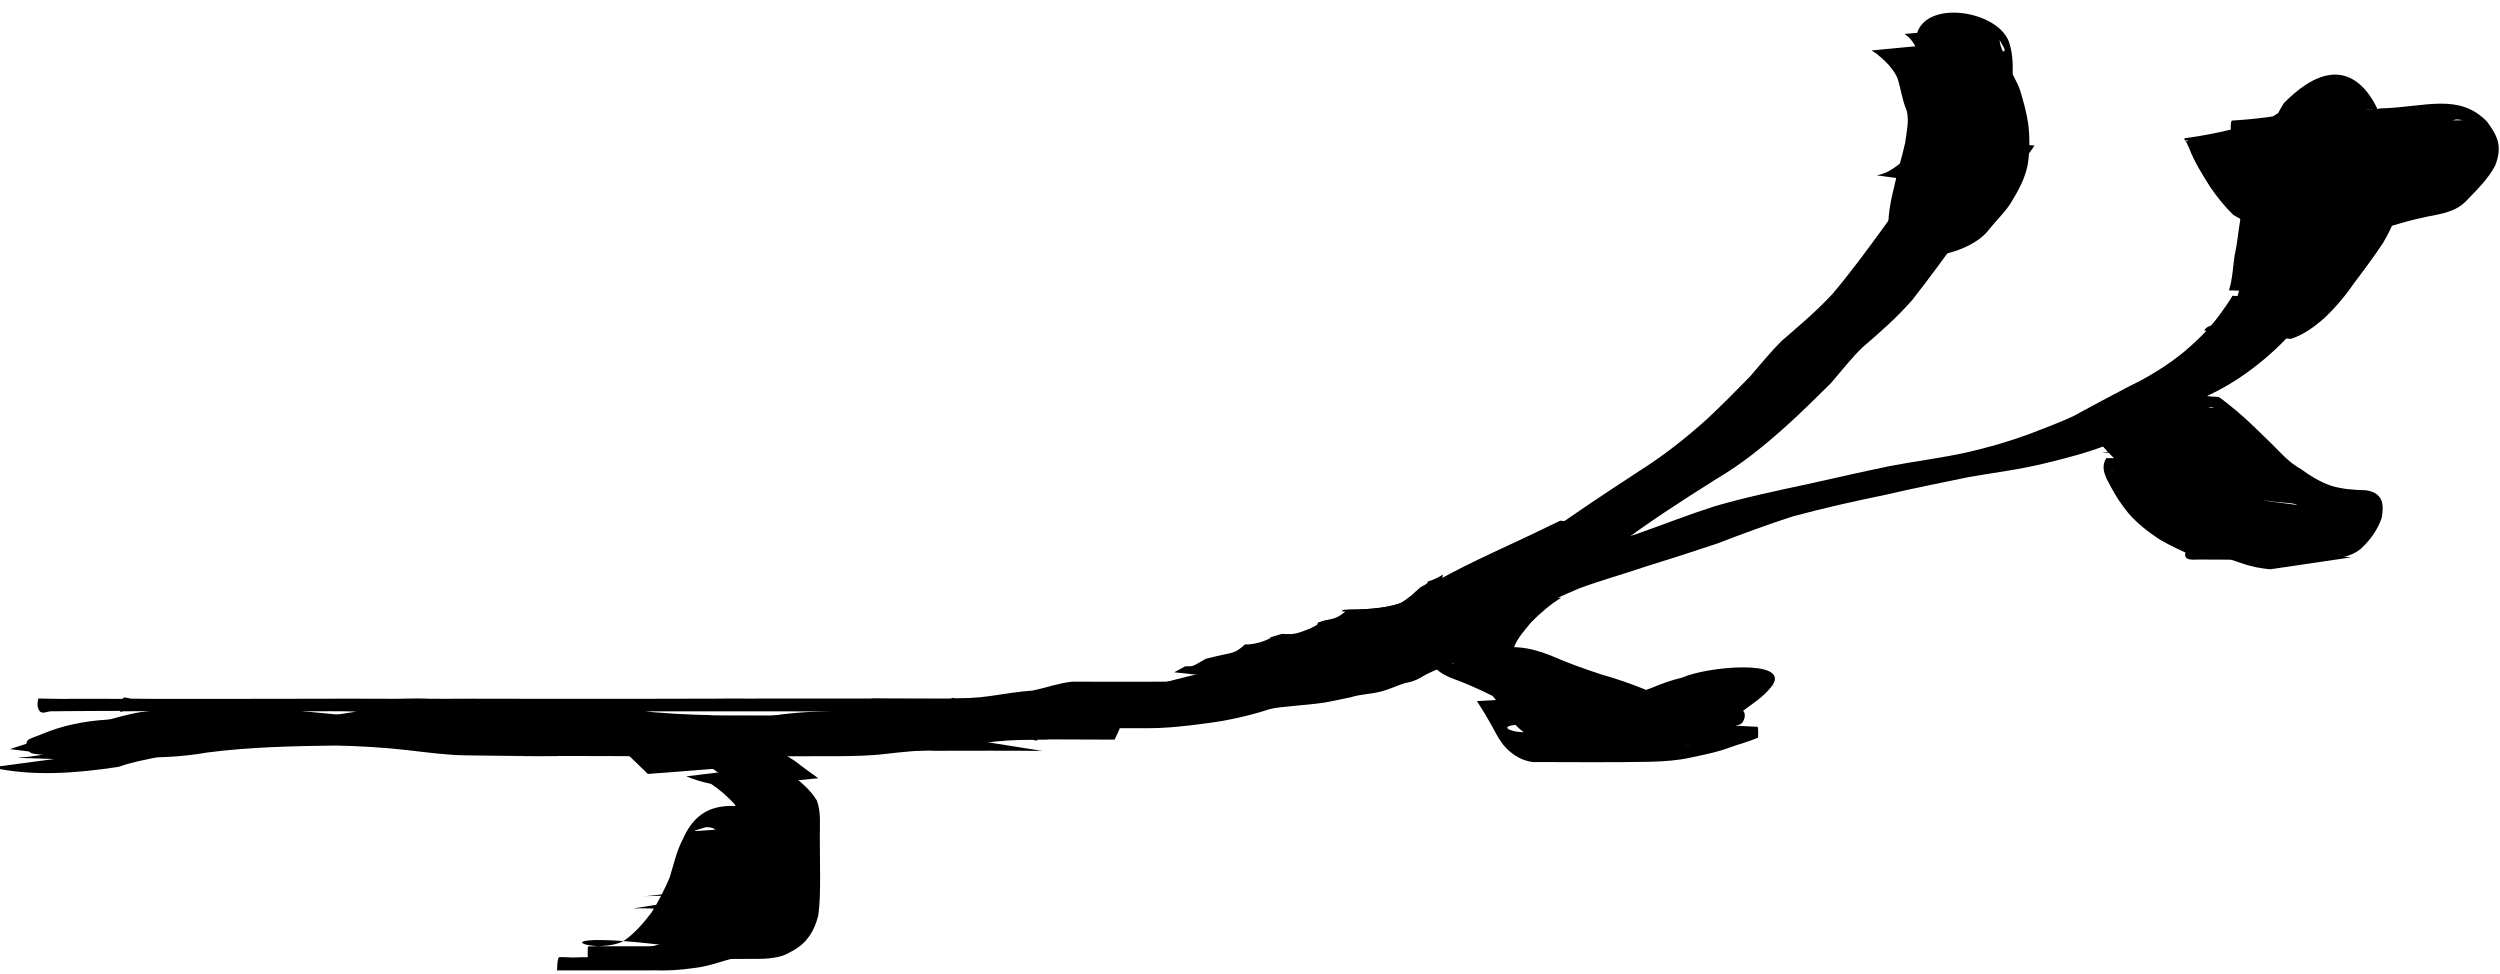 <?xml version="1.0" encoding="UTF-8"?>
<!-- Created with Inkscape (http://www.inkscape.org/) -->
<svg width="190mm" height="74mm" version="1.1" viewBox="0 0 190 74" xmlns="http://www.w3.org/2000/svg" xmlns:cc="http://creativecommons.org/ns#" xmlns:dc="http://purl.org/dc/elements/1.1/" xmlns:rdf="http://www.w3.org/1999/02/22-rdf-syntax-ns#">
 <g transform="translate(0,-223)" stroke-width=".265">
  <path d="m148.35 233.69c-0.55 0.809-1.141 1.58-1.794 2.311-1.215 1.378-2.374 2.807-3.428 4.313-1.254 1.719-2.511 3.441-3.892 5.061-1.19 1.279-2.511 2.392-3.83 3.533-0.866 0.861-1.626 1.807-2.424 2.729-1.063 1.08-2.123 2.164-3.233 3.196-1.618 1.462-3.333 2.808-5.179 3.973-2.604 1.706-5.204 3.416-7.722 5.248-2.127 1.553-4.267 3.117-6.575 4.393-1.657 0.819-3.348 1.561-5.036 2.314-1.023 0.454-2.049 0.901-3.062 1.375-1.026 0.519-2.061 1.031-3.162 1.371-1.384 0.367-2.79 0.633-4.197 0.9-0.975 0.229-1.958 0.424-2.897 0.785-0.846 0.29-1.66 0.678-2.561 0.773-0.861 0.184-1.733 0.288-2.594 0.471-0.934 0.221-1.876 0.391-2.832 0.487-0.9 0.041-1.803 0.025-2.7 0.12-0.857 0.097-1.7 0.286-2.56 0.349-0.865 0.046-1.73 0.126-2.567 0.363-0.907 0.246-1.826 0.463-2.772 0.479-1.274 0.029-2.551 0.072-3.817 0.233-1.293 0.185-2.576 0.441-3.882 0.528-1.573 0.141-3.151 0.087-4.729 0.099-2.504 2e-3 -10.45 2.7e-4 0.323-5.3e-4 -1.745 5.3e-4 -3.489 5e-3 -5.234-0.021-1.789-0.034-3.579-0.09-5.361-0.266-1.489-0.149-2.977-0.216-4.472-0.29-0.684-0.058-1.397-0.197-2.082-0.211-2.561-0.052-5.123-0.078-7.684-0.071-1.407-7e-3 -2.814-0.019-4.217-0.115-1.623-0.13-3.218-0.404-4.828-0.63-1.535-0.186-3.072-0.301-4.609-0.47-0.78-0.094-1.553-0.086-2.338-0.086-2.222-1e-3 -4.444-1e-3 -6.666-1e-3 -0.164 0-0.329 1e-3 -0.493 2e-3 -0.993 0.02-1.988 0.068-2.965 0.259-1.589 0.327-3.117 0.857-4.674 1.304-1.619 0.471-3.253 0.887-4.849 1.433v5.3e-4l6.253 0.785c1.492-0.617 3.076-0.966 4.616-1.443 1.583-0.472 3.147-0.967 4.783-1.22 0.221-0.031 0.443-0.052 0.666-0.071 1.408 0.137 2.82 0.234 4.226 0.394 1.611 0.195 3.204 0.487 4.819 0.649 1.674 0.15 3.356 0.158 5.035 0.17 2.903 8e-3 5.806 5e-3 8.709 3e-3 -0.692 0.011-0.971 0.012-1.883 0.029-0.226 4e-3 0.45 0.04 0.675 0.061 2.741 0.266-1.42-0.128 1.411 0.138 1.504 0.133 3.013 0.152 4.518 0.282 1.788 0.178 3.583 0.259 5.378 0.306 1.741 0.034 3.482 0.036 5.222 0.037 3.909 6e-3 7.818-7e-3 11.727-6e-3 1.615 0.026 3.219 0.033 4.825-0.146 1.316-0.088 2.597-0.387 3.905-0.544 1.275-0.126 2.558-0.147 3.838-0.158 0.974-0.079 1.889-0.392 2.83-0.62 0.839-0.184 1.7-0.211 2.555-0.229 0.842-0.209 1.7-0.322 2.564-0.383 0.893-0.07 1.791 0.016 2.676-0.133 0.974-0.091 1.905-0.353 2.857-0.556 0.883-0.077 1.732-0.29 2.6-0.456 0.902-0.126 1.686-0.602 2.566-0.832 0.915-0.366 1.893-0.536 2.853-0.748 1.393-0.252 2.787-0.529 4.143-0.94 1.127-0.393 2.171-0.969 3.249-1.47 1.011-0.446 2.017-0.899 3.021-1.363 1.631-0.764 3.265-1.514 4.853-2.365 2.261-1.353 4.383-2.931 6.501-4.496 2.471-1.88 5.081-3.559 7.706-5.212 1.943-1.136 3.676-2.558 5.344-4.056 1.148-1.041 2.253-2.128 3.352-3.22 0.795-0.916 1.53-1.88 2.404-2.724 1.348-1.153 2.581-2.24 3.76-3.574 1.319-1.677 2.575-3.406 3.831-5.13 1.072-1.502 2.282-2.895 3.543-4.239 0.698-0.761 1.375-1.529 1.937-2.397z"/>
  <path d="m169.67 245.48c-0.306 0.514-0.652 1-1.007 1.482-0.744 1.018-1.642 1.898-2.6 2.715-1.307 1.08-2.739 1.959-4.268 2.695-1.432 0.741-2.846 1.51-4.264 2.276-1.133 0.52-2.303 0.947-3.464 1.398-1.512 0.544-3.059 0.988-4.626 1.344-1.928 0.425-3.888 0.658-5.825 1.033-2.076 0.428-4.142 0.9-6.211 1.363-2.391 0.51-4.787 1.014-7.135 1.703-1.961 0.629-3.873 1.382-5.814 2.068-1.817 0.587-3.631 1.186-5.454 1.756-1.678 0.543-3.389 0.994-5.019 1.674-1.311 0.575-2.603 1.189-3.864 1.864l6.297 0.7c1.099-0.806 2.41-1.313 3.657-1.855 1.633-0.605 3.314-1.06 4.961-1.626 1.823-0.563 3.639-1.149 5.449-1.754 1.909-0.733 3.82-1.441 5.767-2.07 2.337-0.628 4.7-1.163 7.071-1.647 2.099-0.498 4.217-0.9 6.326-1.348 1.942-0.334 3.897-0.575 5.812-1.05 1.603-0.388 3.21-0.805 4.747-1.408 1.181-0.428 2.342-0.888 3.465-1.453 1.367-0.822 2.776-1.565 4.188-2.305 1.58-0.737 2.998-1.701 4.324-2.822 1.003-0.858 1.941-1.78 2.695-2.866 0.416-0.475 0.765-0.994 1.036-1.562z"/>
  <path d="m118.58 262.57c-0.385 0.185-0.77 0.371-1.155 0.556-2.697 1.321-5.469 2.486-8.096 3.949-1.296 0.757-2.542 1.591-3.827 2.367-0.796 0.54-1.603 1.06-2.46 1.5-0.837 0.415-1.671 0.832-2.535 1.186-0.989 0.503-1.996 0.956-3.058 1.285-1.23 0.542-2.415 1.193-3.701 1.599-1.11 0.391-2.226 0.761-3.354 1.099-1.583 0.466-3.192 0.825-4.835 0.998-1.192 0.126-2.389 0.238-3.587 0.263-0.011 0-0.021-1e-5 -0.032 0-0.322 6e-3 -0.644 8e-3 -0.966 0-0.516-5.3e-4 -1.031 7.9e-4 -1.547-1e-3 -1.07-3e-3 -2.14-2e-3 -3.21 0-3.197 7.9e-4 -6.394-4e-3 -9.591 1e-3 -1.099 7.9e-4 -2.198 1e-3 -3.297 5.3e-4 0.65-8e-4 1.3 7.9e-4 1.95-1e-3 2.169-3e-3 5.56-2e-3 -4.471-1e-3 -0.196 2e-5 0.393 8e-4 0.589 1e-3 0.99 2e-3 0.289 1e-3 1.272 1e-3 -0.548 9e-5 -1.097 3e-3 -1.645 1e-3 -1.242 0-2.484-6e-3 -3.726 1e-3 -3.647 1e-3 -7.293 2e-3 -10.94 5e-3 -1.935 5e-3 -3.87 1e-3 -5.805 4e-3 -0.342 7e-5 -0.684 2.5e-4 -1.026 5.3e-4 -4.515 5e-3 7.512 4e-3 2.605 4e-3 -0.398 0-0.797 8e-4 -1.196 5.3e-4 -0.397 0-0.794-2e-3 -1.191-2e-3 -1.878-5e-3 -3.756-0.012-5.635-0.01-3.951 5e-3 -7.902-0.029-11.854-8e-3 -2.207 0.018-4.413 0.087-6.615 0.255-2.574 0.234-5.162 0.514-7.578 1.499-1.682 0.515-3.405 0.882-5.117 1.285-0.266 0.037-0.532 0.078-0.798 0.111-0.249 0.031-0.999 0.073-0.748 0.08 1.317 0.039 1.854 0.059 2.732 0.087l-4.771 0.636c3.163 0.715 6.473 0.441 9.66-0.041 1.117-0.409 2.301-0.57 3.446-0.861 0.005-1e-3 1.634-0.509 1.669-0.52 2.301-1.029 4.851-1.209 7.331-1.403 1.835-0.122 3.674-0.159 5.513-0.17 0.367 2e-3 0.734 2e-3 1.101 4e-3 1.906 9e-3 3.812 2e-3 5.718-2e-3 4.245-5e-3 8.489 2e-3 12.734 3e-3 1.95 3e-3 3.901 1.3e-4 5.851 4e-3 2.548 3e-3 9.813 5.3e-4 -1.182 5e-3 1.237 6e-3 2.474 7.9e-4 3.711 1e-3 1.412-6e-3 2.824-2e-3 4.236 2e-3 3.213 7e-3 6.425-5.2e-4 9.638-5.2e-4 1.319-2e-3 2.638-1e-3 3.957 0 0.181 5.2e-4 0.363 7.9e-4 0.544 1e-3 -1.069 3e-3 -2.137 2e-3 -3.205 0-2.249-5.3e-4 1.093 2e-5 4.223 5.3e-4 -0.461 2.7e-4 -0.085 8e-4 -0.963-5.3e-4 1.339-5e-3 2.677-5e-3 4.016-2e-3 3.23 9e-3 6.459-2e-3 9.689 2e-3 1.513 0.015 3.027-0.153 4.525-0.356 1.676-0.209 3.329-0.572 4.935-1.097 1.161-0.295 2.274-0.733 3.409-1.109 1.26-0.468 2.414-1.158 3.668-1.642 1.119-0.242 2.103-0.835 3.126-1.317 0.871-0.353 1.76-0.727 2.566-1.213 0.865-0.421 1.608-1.041 2.417-1.552 1.259-0.72 2.401-1.615 3.646-2.357 2.56-1.473 5.268-2.658 7.936-3.915 0.407-0.179 0.814-0.359 1.222-0.538zm-37.605 14.802c0.322 2.6e-4 0.644 1.2e-4 0.966 0 0.762 5.3e-4 -2.024 1.7e-4 -1.03-1e-3 0.021 5.3e-4 0.042 5.3e-4 0.064 1e-3zm-55.819 0.947c0.049 5e-5 0.097 5.3e-4 0.146 5.3e-4 -0.894-5.3e-4 0.561 7.9e-4 -1.204 0-0.352-7e-5 0.705-8e-4 1.058-5.3e-4z"/>
  <path d="m108.37 270.67c-2.484-0.017-4.2 0.302-7.2 0.86-1.962 0.351-3.686 1.347-5.546 1.994-1.288 0.438-2.661 0.299-3.97 0.591-1.598 0.278-3.129 0.792-4.715 1.121-1.441 5.3e-4 -2.882 2e-3 -4.323 2e-3 -1.814 0.292-3.618 0.601-5.452 0.736-1.497 0.082-2.997 0.112-4.496 0.126-0.132-0.013-0.343-0.126-0.364-5e-3 -5.29e-4 3e-3 -5.29e-4 6e-3 -0.001 9e-3 -0.149 1e-3 -0.298 4e-3 -0.448 5e-3 0.239-2.5e-4 0.176 2.7e-4 0.448 0-0.002 0.011-0.002 0.023-0.003 0.035-1.295-6e-3 -2.591-0.016-3.886-0.03-0.616 2.2e-4 -0.4-3e-3 -0.138-2e-3 -0.678-7e-3 -1.357-0.014-2.035-0.024-0.062 0.497-0.119 0.758-0.117 0.9-0.435 0.011-0.816 0.019-0.819 8e-3 -2.221 0.042-4.456 0.054-6.655 0.406-1.286 0.233-2.575 0.452-3.865 0.656-0.551 0.045-1.102 0.087-1.656 0.118-1.14 0.048-2.282 0.056-3.422 0.059-0.653 1e-3 -1.306 1e-3 -1.959 1e-3 -3.378-1e-3 -6.756 4e-3 -10.135-4e-3 -1.254-2e-3 -2.508 2e-3 -3.761 6e-3 -1.605 4e-3 -3.211 5e-3 -4.816 7e-3 -0.514-7.9e-4 -1.028-2e-3 -1.542-2e-3 -1.32-4e-3 -2.64 7.9e-4 -3.96 9e-3 -1.497-0.181-2.998-0.304-4.505-0.372-1.801-0.066-3.603-0.069-5.405-0.072-3.766-0.236-7.184-0.427-10.582 1.042-0.078 0.029-0.805 0.281-0.913 0.393-0.271 0.284-0.054 0.788 0.21 0.973 0.192 0.134 1.584 0.183 1.708 0.191 3.877 0.013 7.843 0.478 11.672-0.212 3.246-0.424 6.525-0.489 9.797-0.539 1.807 0.05 3.614 0.143 5.411 0.351 1.47 0.167 2.956 0.375 4.438 0.4 1.825 0.031 4.043 0.046 5.535 0.054 1.875-4e-3 3.752-7e-3 5.627 2e-3 1.867 0.01 3.733 0.025 5.6 0.021 3.836-0.01 7.673 2e-3 11.509-0.013 1.269-0.012 2.54-0.028 3.801-0.188 1.204-0.136 2.407-0.28 3.621-0.223 1.371-3e-3 2.741-9e-3 4.112-7e-3 1.349 1e-3 2.698-2.1e-4 4.047 0.017l-5.487-0.869c0.872 4e-3 1.745 8e-3 2.617 5e-3 0.668 0 1.337-6e-3 2.005-3e-3 0.161 7.9e-4 0.533 0.17 0.484 0.017-0.003-0.01-0.007-0.02-0.01-0.03 1.962 8e-3 3.923 0.017 5.884 0.022 0.144-0.33 0.335-0.644 0.431-0.991 0.014-0.051-0.106 0.01-0.16 0.011-0.176 4e-3 -0.352 4e-3 -0.528 5e-3 -0.326 1e-3 -1.025-1e-3 -1.352-2e-3 -0.204-1e-3 -0.408-2e-3 -0.612-2e-3 -1.117-3e-3 -2.234 2e-4 -3.351 6e-3 -0.21 8e-4 -0.42 2.7e-4 -0.63 1e-3 -0.001-4e-3 -0.002-7e-3 -0.004-0.011-0.181 3e-3 -0.35 7e-3 -0.542 0.01 1.453-0.25 2.906-0.495 4.374-0.635 1.72-0.172 3.443-0.337 5.153-0.586 0.775 2e-3 1.55 4e-3 2.325 7e-3 1.439-0.027 4.32-0.068 6.304-0.102 1.482-0.253 2.995-0.307 4.481-0.517 0.358-0.051 1.677-0.334 2.052-0.412 0.757-0.241 1.58-0.242 2.342-0.446 0.591-0.158 1.173-0.439 1.759-0.626 0.194-0.046 0.394-0.072 0.583-0.136 0.507-0.171 0.67-0.328 1.143-0.57 0.557-0.285 1.148-0.493 1.717-0.75 0.684-0.284 2.068-0.824 2.432-1.505 0.081-0.153 0.061-0.342 0.091-0.513-0.097-0.178-0.09-0.515-0.291-0.534-1.64-0.156-2.928-0.233-4.057-0.24zm-18.556 6.352c-1.533 0.029-1.419 0.043 3.48 0.014 0.575-3e-3 -1.15-7e-3 -1.724-9e-3 -0.585-3e-3 -1.17-2e-3 -1.755-5e-3zm-10.598 3.046 0.004 5.2e-4v-5.2e-4c-0.001-2e-5 -0.002 1e-5 -0.004 0zm-38.318 0.393c-1.085 2e-3 -2.17 5e-3 -3.256 7e-3 5.821 3e-3 5.356 5e-3 3.256-7e-3zm27.377-4.351c0.046 5.3e-4 0.092 2e-3 0.138 2e-3 0.605-2.1e-4 1.04-2e-3 1.672 1e-3 0.573-1e-3 1.146-3e-3 1.719-6e-3 -1.853 2e-3 -3.277 3e-3 -3.53 3e-3zm38.138-4.763c-4e-3 0.169-0.244 0.363-0.565 0.553 0.094-0.112 0.281-0.286 0.565-0.553zm-12.834 4.718c1.171 0.011 1.97 0.025 1.198 0.051-0.391 0.013-0.782 0.019-1.173 0.027 0.001-5.2e-4 0.002-1e-3 0.003-2e-3 -0.011-0.024-0.019-0.051-0.028-0.076zm-15.069 2.178c1.252 4e-3 2.505-1e-5 3.757 9e-3 0.588 5e-3 -1.175 7e-3 -1.763 0.01-0.662 3e-3 -1.324 3e-3 -1.985 5e-3 -0.003-8e-3 -0.006-0.016-0.008-0.024zm-15.492 0.932c-0.574 0.063-1.146 0.143-1.72 0.202-1.234 0.122-2.476 0.127-3.715 0.141-0.175 2e-3 -0.349 3e-3 -0.524 4e-3 -0.825 2e-4 -1.65 8e-4 -2.475 5e-3 0.625-5.3e-4 0.924 5e-5 1.426 0-0.467 1e-3 -0.961 3e-3 -1.323 3e-3 -0.135 0-0.187-5.3e-4 -0.405-1e-3 -0.638 3e-3 -1.277 6e-3 -1.915 9e-3 -0.198 8e-4 -0.396-1.2e-4 -0.594 5.3e-4 0.235-2e-3 0.469-2e-3 0.703-4e-3 2.046-0.03 4.081-0.169 6.115-0.352 0.81-2e-3 1.621-3e-3 2.431-4e-3 -0.003 0.011-0.007 0.02-0.01 0.031-0.033 0.151 0.308-0.019 0.463-0.022 0.283-6e-3 0.567-7e-3 0.851-0.011 0.231-8e-5 0.461-1e-3 0.692-1e-3zm-8.736 0.352c0.101-5.3e-4 0.201-1e-3 0.302-2e-3 -0.368 2.7e-4 -0.432 6e-5 -0.84 5.3e-4 -0.18 1.6e-4 0.249 5.3e-4 0.538 1e-3zm19.326-0.349c0.915 2e-3 1.83 3e-3 2.745 6e-3 0.357 1e-3 1.427 3e-3 1.071 4e-3 -1.714 4e-3 -2.781 2e-3 -3.738 2e-3zm-34.122 0.019c0.832-1e-3 0.614-5.2e-4 1.454 0 0.084 2e-5 0.168-2e-5 0.253 0 0.853 2e-3 1.707 5e-3 2.561 4e-3 2.451-6e-3 0.158-1e-4 -4.942-3e-3 -0.225 0 0.45-8e-4 0.675-1e-3z"/>
  <path d="m166.01 256.41c0.104 1e-3 0.211-0.022 0.311 4e-3 0.488 0.126 0.983 0.474 1.421 0.709 0.674 0.362 0.584 0.307 1.292 0.627 1.306 0.728 2.455 1.684 3.482 2.764 0.158 0.152 0.317 0.304 0.475 0.457l-6.167 0.487c-0.151-0.156-0.303-0.311-0.454-0.467-1.019-1.01-2.156-1.911-3.452-2.542-1.011-0.477-2.015-1.129-3.174-1.046 0 0 6.266-0.992 6.266-0.992z"/>
  <path d="m165.09 255.25c0.578 1.031 1.435 1.795 2.265 2.612 1.034 1.044 2.16 1.939 3.42 2.695 0.976 0.705 1.989 1.288 3.113 1.719 1.033 0.404 2.11 0.635 3.176 0.923 1.03 1.327-1.619 1.035-2.099 1.039-3.279 0.073-6.756 0.813-9.445-1.223-1.107-1.008-2.255-1.966-3.404-2.926-1.086-0.961-1.617-2.145-1.613-3.58 0.118-0.919 0.553-1.745 0.931-2.578 1.383-2.317 4.28-0.856 7.163-0.765 0.109 3e-3 1.27 0.974 1.397 1.076 0.945 0.788 1.8 1.672 2.688 2.522 0.685 0.696 1.342 1.43 2.211 1.899 0.682 0.51 1.38 0.924 2.181 1.224 0.888 0.294 1.823 0.347 2.75 0.375 1.246 0.19 1.383 1.006 1.187 2.088-0.306 0.925-0.897 1.725-1.609 2.379-0.74 0.593-1.642 0.708-2.556 0.773-3.221 0.08-6.445 0.034-9.667 0.023-0.65 0.016-1.505 0.142-0.907-0.951 0.049-0.089 0.747-0.282 0.897-0.327 1.487-0.244 2.941-0.634 4.409-0.97 0.187 0.147 1.149-0.411 1.379-0.411 0.133-2.7e-4 -0.125 0.273-0.254 0.306-0.129 0.033-0.264-0.032-0.396-0.048-0.178-0.019-0.359-0.021-0.535-0.058-0.45-0.097-0.881-0.269-1.326-0.388-0.626-0.167-1.254-0.296-1.892-0.407-0.82-0.202-1.751-0.013-2.544-0.345-0.146-0.061-0.264-0.175-0.396-0.262-0.936-0.609-1.852-1.251-2.833-1.787-0.573-0.279-1.063-0.704-1.641-0.973-0.439-0.204-0.4-0.163-0.827-0.162 2.01 0.022 4.021 0.044 6.031 0.065-0.414-0.466 0.298 0.76 0.337 0.815 0.317 0.754 0.847 1.332 1.337 1.969 0.675 0.703 1.477 1.25 2.288 1.78 0.893 0.429 1.766 0.877 2.703 1.206 0 0-6.16 0.745-6.16 0.745-0.939-0.392-1.864-0.825-2.743-1.337-0.851-0.567-1.667-1.2-2.342-1.974-0.525-0.639-0.968-1.31-1.354-2.042-0.372-0.669-0.8-1.421-0.328-2.152 6.891 0.068 5.125-0.806 8.848 1.409 0.972 0.577 1.915 1.203 2.913 1.735 0.935 0.265 1.913 0.247 2.86 0.457 1.276 0.279 2.524 0.666 3.811 0.897 0.435 0.182 0.627 0.155 0.77 0.705 0.224 0.861-1.13 0.928-1.608 1.091-1.451 0.29-2.853 0.763-4.323 0.947-0.154 0.037-0.309 0.071-0.463 0.11-0.097 0.025-0.228 0.16-0.289 0.081-0.688-0.886 0.353-0.696 0.729-0.694 2.144 0.013 5.476 2e-3 -4.414 8e-3 -0.366 2.1e-4 0.56 4e-3 1.223-1e-3 0.179-1e-3 0.359-4e-3 0.538-6e-3 0.842-0.021 1.712-0.016 2.487-0.393 0.707-0.456 1.24-1.167 1.58-1.931 0.198-0.932-0.243-0.959-1.089-1.024-0.953-0.068-1.903-0.2-2.787-0.587-0.791-0.364-1.489-0.844-2.208-1.33-0.8-0.596-1.478-1.322-2.182-2.025-0.864-0.836-1.666-1.741-2.646-2.446-0.286-0.196-0.691-0.502-1.028-0.626-0.131-0.048-0.554-0.065-0.414-0.07 1.949-0.071 3.899-0.072 5.848-0.128 0.104-3e-3 -0.215-0.071-0.311-0.031-0.106 0.044-0.152 0.171-0.229 0.256-0.395 0.725-0.726 1.51-0.945 2.303-0.06 1.339 0.479 2.165 1.485 3.031 1.143 0.959 2.265 1.947 3.448 2.854 0.511 0.294 1.003 0.541 1.577 0.691 0.192 0.05 0.781 0.117 0.583 0.124-1.656 0.057-7.884 0.043-5.013 0.048 0.243-5.3e-4 2.836-0.336 1.981 0.744-1.031-0.304-2.062-0.604-3.058-1.011-1.123-0.493-2.155-1.12-3.155-1.829-1.21-0.843-2.318-1.794-3.381-2.817-0.913-0.858-1.767-1.76-2.456-2.814l6.328-0.294z"/>
  <path d="m174.58 264.23c0.885 0.619 1.953 0.853 3.002 1.02 0.744 0.085 0.375 0.05 1.106 0.106 0 0-6.159 0.912-6.159 0.912-0.724-0.091-0.358-0.037-1.097-0.162-1.088-0.24-2.094-0.668-3.138-1.038l6.286-0.838z"/>
  <path d="m169.4 245.07c0.272-0.856 0.299-1.76 0.428-2.642 0.206-0.906 0.281-1.832 0.432-2.747 0.227-1.101 0.333-2.219 0.387-3.34 0.026-0.932 0.132-1.891-0.26-2.761-0.07-0.143-0.262-0.593-0.416-0.715-0.05-0.04-0.127-0.013-0.19-0.019 2.059 0.058 4.117 0.141 6.177 0.175 0.04 5.3e-4 -0.071-0.109-0.092-0.076-0.055 0.087-0.035 0.203-0.053 0.304 0.197 1.384 0.369 2.77 0.498 4.162 0.128 1.344 0.141 2.695 0.166 4.044-0.014 1.179 0.054 2.36-0.043 3.535-0.177 1.07-0.601 2.046-1.298 2.874-0.109 0.114-1.02 0.809-1.175 0.755-0.037-0.013 0.042-0.112 3e-3 -0.117-2.042-0.262-4.093-0.446-6.14-0.669 1.03-0.051 1.881-0.651 2.683-1.242 0.859-0.726 1.587-1.605 2.239-2.518 0.733-0.993 1.489-1.958 2.192-2.973 0.695-1.084 1.166-2.304 1.619-3.506 0.376-1.002 0.479-2.062 0.526-3.122 4e-3 -0.161 7e-3 -0.323 0.011-0.484l6.244 0.019c-6e-3 0.166-0.012 0.332-0.018 0.497-0.065 1.124-0.158 2.256-0.573 3.316-0.48 1.24-0.955 2.507-1.639 3.649-0.681 1.023-1.407 2.005-2.15 2.984-0.663 0.972-1.423 1.877-2.275 2.691-0.75 0.663-1.618 1.315-2.58 1.611-2.175-0.208-4.358-0.342-6.524-0.625-0.136-0.018 0.138-0.263 0.266-0.315 0.354-0.143 0.741-0.202 1.056-0.436 0.757-0.64 1.072-1.504 1.312-2.446 0.121-1.152 0.033-2.316 0.059-3.473 5e-3 -1.332-0.016-2.665-0.106-3.995-0.118-1.431-0.352-2.839-0.619-4.248-7e-3 -0.418-0.045-1.046 0.101-1.054 5.729-0.335 5.736-1.612 6.982 1.184 0.342 0.985 0.316 1.996 0.235 3.027-0.068 1.142-0.164 2.281-0.368 3.409-0.15 0.914-0.18 1.848-0.429 2.747-0.165 0.889-0.157 1.804-0.331 2.695l-6.34-0.155z"/>
  <path d="m181.86 231.74c-0.837-2e-3 -1.664 0.186-2.426 0.525-0.736 0.368-1.399 0.845-1.975 1.429-0.726 0.649-1.43 1.293-2.063 2.035-0.087 0.116-1.019 1.081-0.703 1.202 0.144 0.055 0.306-0.045 0.459-0.065-1.979-0.034-3.958-0.061-5.938-0.101-0.108-2e-3 0.218 9e-3 0.323-0.014 0.124-0.027 0.242-0.079 0.355-0.135 0.403-0.202 0.763-0.503 1.117-0.777 0.657-0.619 0.97-1.519 1.309-2.339 0.348-0.913 0.733-1.845 1.263-2.671 4.305-4.356 6.604-1.219 7.543 1.523 0.299 0.991 0.485 2.02 0.436 3.056-0.044 1.243-0.867 1.934-1.847 2.543-0.903 0.631-1.837 1.109-2.926 1.284-6.042-0.077-6.352 1.205-8.333-2.49-0.544-0.885-1.048-1.78-1.687-2.605-0.031-0.029-0.445-0.452-0.57-0.481-0.054-0.013-0.204 0.082-0.148 0.079 2.125-0.105 4.244-0.347 6.371-0.386 0.092-2e-3 0.03 0.181 0.057 0.269 0.041 0.132 0.099 0.258 0.149 0.387 0.351 1.046 0.981 1.962 1.577 2.88 0.592 0.622 1.058 1.413 1.775 1.898 2.365 0.726 8.878 0.522-1.556 0.461l6.04 0.946c-0.853-1.1e-4 -7.798 0.438-10.153-0.543-0.2-0.083-0.38-0.209-0.57-0.313-0.656-0.632-1.225-1.35-1.745-2.097-0.602-0.96-1.214-1.92-1.622-2.983-0.067-0.145-0.134-0.29-0.2-0.435-0.046-0.104-0.248-0.296-0.136-0.312 6.289-0.874 5.114-2.065 6.936 0.226 0.636 0.858 1.17 1.775 1.707 2.697 0.243 0.439 0.471 0.889 0.819 1.258 1.491 1.587 6.025 0.398-4.86 0.61 1.079 0.036 2.019-0.359 2.891-0.988 0.82-0.487 1.735-0.847 1.777-1.942 0.065-0.947-0.118-1.899-0.413-2.797-0.138-0.338-0.284-0.853-0.6-1.084-0.064-0.047-0.304-0.072-0.225-0.075 4.062-0.144 8.117-0.118 5.779-0.132-0.089 0.067-0.199 0.112-0.266 0.2-0.083 0.108-0.371 0.778-0.426 0.891-0.216 0.45-0.5 0.869-0.606 1.365-0.361 0.91-0.694 1.882-1.309 2.645-2.738 2.454-2.838 1.5-8.348 1.266-1.037-0.764-0.395-1.603 0.277-2.356 0.623-0.759 1.25-1.488 2.05-2.067 0.582-0.669 1.227-1.219 1.992-1.674 0.27-0.129 0.527-0.286 0.801-0.407 0.508-0.225 1.067-0.195 1.581-0.399 0 0 6.266 0.992 6.266 0.992z"/>
  <path d="m176.78 236.39c0.799-0.426 1.42-1.011 1.889-1.782 0.534-0.937 0.818-2.008 1.441-2.889 0.116-0.101 0.216-0.224 0.349-0.302 0.141-0.084 0.294-0.173 0.458-0.177 3.373-0.086 5.956-1.215 8.099 1.008 0.866 1.161 1.148 1.92 0.631 3.308-0.533 1.034-1.376 1.841-2.172 2.671-0.8 0.867-1.896 1.019-2.995 1.236-1.187 0.236-2.344 0.588-3.5 0.94-0.789 0.222-1.524 0.573-2.232 0.979 0 0-6.224-0.627-6.224-0.627 0.696-0.483 1.468-0.884 2.282-1.128 1.156-0.412 2.357-0.693 3.539-1.018 1.002-0.181 2.089-0.234 2.919-0.876 0.797-0.733 1.556-1.524 2.157-2.428 0.536-1.057 0.154-1.697-0.597-2.528-0.379-0.271-0.469-0.384-0.927-0.515-0.159-0.045-0.656-0.071-0.49-0.075 1.902-0.044 3.804-7e-3 5.706-0.046 0.139-3e-3 -0.274-0.069-0.414-0.063-0.119 5e-3 -0.23 0.062-0.344 0.094-0.688 0.599-1.033 1.925-1.466 2.745-0.414 0.867-0.998 1.56-1.789 2.099l-6.32-0.623z"/>
  <path d="m142.63 236.33c0.938-0.174 1.668-0.771 2.324-1.427 0.63-0.824 0.837-1.874 1.205-2.83 0.359-0.911 0.469-1.883 0.531-2.852 0.044-0.876 0.146-1.789-0.224-2.609-0.076-0.157-0.231-0.638-0.502-0.607-0.065 7e-3 -0.216 0.121-0.151 0.123 6.291 0.104 7.242 1.753 6.156-0.083 0.03 0.58 0.404 1.121 0.608 1.665 0.224 0.77 0.696 1.411 0.958 2.172 0.249 0.831 0.481 1.657 0.608 2.517 0.126 1.005 0.12 2.011-0.018 3.013-0.186 1.104-0.732 2.088-1.312 3.029-0.472 0.737-1.117 1.333-1.659 2.016-1.511 2.021-6.867 3.099-7.58 0.353-0.043-0.164-0.038-0.337-0.058-0.506-0.028-1.111 0.217-2.211 0.482-3.285 0.219-1.061 0.558-2.091 0.79-3.148 0.107-0.813 0.327-1.684 0.115-2.491-0.354-0.794-0.435-1.673-0.712-2.487-0.352-0.736-0.952-1.315-1.582-1.817-0.123-0.081-0.245-0.161-0.368-0.242l6.224-0.592c0.131 0.101 0.261 0.202 0.392 0.303 0.65 0.633 1.309 1.288 1.61 2.167 0.218 0.849 0.387 1.708 0.697 2.532 0.173 0.916 0.031 1.85-0.13 2.762-0.241 1.063-0.612 2.09-0.833 3.158-0.232 0.987-0.482 2.001-0.399 3.021 0.026 0.071 0.027 0.156 0.078 0.212 0.036 0.04 0.21 0.044 0.156 0.045-2.019 0.04-4.038 0.047-6.058 0.072-0.094 1e-3 0.191 0.025 0.281-8e-4 0.279-0.078 0.446-0.276 0.652-0.46 0.499-0.703 1.105-1.309 1.658-1.967 0.56-0.858 1.154-1.719 1.327-2.754 0.109-0.949 0.134-1.891-0.02-2.84-0.129-0.818-0.361-1.605-0.616-2.392-0.288-0.734-0.754-1.384-0.957-2.154-0.284-0.667-0.705-1.305-0.685-2.057 0.388-3.083 6.481-2.137 7.129 0.506 0.272 0.938 0.235 1.899 0.193 2.867-0.074 1.033-0.207 2.063-0.55 3.046-0.426 1.034-0.653 2.103-1.222 3.059-0.636 0.732-1.361 1.397-2.255 1.799 0 0-6.286-0.838-6.286-0.838z"/>
  <path d="m145.82 228.9c0.091-0.79 0.049-1.557-0.207-2.31-0.232-0.418-0.469-0.756-0.876-1.01l6.269-0.546c0.377 0.402 0.68 0.845 0.874 1.366 0.236 0.82 0.262 1.65 0.283 2.499h-6.344z"/>
  <path d="m112.32 267.81c-0.747 0.644-1.495 1.286-2.159 2.017-0.701 0.885-1.384 1.763-1.491 2.918 0.063 0.995 0.796 1.428 1.627 1.784 1.065 0.379 2.097 0.844 3.108 1.346 8e-3 4e-3 0.017 8e-3 0.025 0.012 0.089 0.105 0.179 0.21 0.268 0.316l-1.453 0.082c0.283 0.458 0.587 0.902 0.846 1.375 0.453 0.734 0.758 1.53 1.36 2.18 0.569 0.571 1.216 0.967 2.028 1.075 2.991 5e-3 5.983 0.034 8.974-0.02 1.008-0.035 2.018-0.091 3.006-0.312 0.996-0.216 2.004-0.404 2.962-0.759 0.728-0.268 1.49-0.454 2.195-0.767-0.011-0.274 0.035-0.556-0.032-0.821-2e-3 -6e-3 -0.271-0.012-0.528-0.022-0.381-0.015-0.763-0.036-1.144-0.064 0.022-7e-3 0.045-0.013 0.067-0.02 0.118-0.043 0.256-0.049 0.354-0.128 0.235-0.188 0.404-0.764 0.137-0.981 5e-3 -4e-3 0.011-8e-3 0.017-0.012 0.693-0.524 1.446-0.989 2.008-1.664 0.082-0.089 0.146-0.173 0.203-0.254-0.028-3e-3 -0.057-6e-3 -0.085-9e-3 0.018-6e-3 0.036-0.012 0.055-0.015 0.011-2e-3 0.028 2.2e-4 0.045 2e-3 1.321-1.966-4.914-1.441-6.883-0.566-0.783 0.183-1.529 0.448-2.269 0.762-0.151 0.057-0.302 0.112-0.453 0.167-1.092-0.445-2.21-0.835-3.345-1.155-1.312-0.428-2.62-0.889-3.881-1.448-1.168-0.448-1.918-0.62-2.812-0.644 0.256-0.711 0.82-1.29 1.292-1.886 0.691-0.697 1.439-1.351 2.278-1.865zm22.393 7.258c-5e-3 8e-3 -0.01 0.015-0.015 0.023 0.047 4e-3 0.095 0.013 0.141 0.015 0.047 3e-3 -0.054-0.03-0.126-0.038zm-24.523-1.735c0.041-4e-3 0.129 1.6e-4 0.24 0.011 4e-3 7e-3 8e-3 0.02 0.011 0.025 0.013 0.018 0.029 0.034 0.045 0.049-0.291-0.037-0.384-0.075-0.296-0.085zm4.983 4.758c0.195 0.202 0.402 0.388 0.624 0.557-0.059-5.3e-4 -0.119-8e-5 -0.178-5.3e-4 -1.071-0.091-1.525-0.454-0.446-0.557zm12.909 1.531c1.01 1e-3 0.393 3e-3 -0.011 4e-3 4e-3 -1e-3 8e-3 -2e-3 0.011-4e-3zm-10.712 0.315c0.921-2.2e-4 0.183-5e-5 0.918 0 5e-3 1e-3 9e-3 3e-3 0.014 4e-3 -0.8-1e-3 -1.608-4e-3 -0.932-4e-3z"/>
  <path d="m109.66 266.67c-0.358 0.226-0.743 0.41-1.149 0.523 0.043 0.196-0.449 0.33-0.635 0.502-0.202 0.187-0.401 0.378-0.602 0.567-0.307 0.201-0.575 0.481-0.921 0.602-1.107 0.388-2.715 0.462-3.954 0.468-0.466 0.768-1.025 1.446-1.782 1.994-0.996 0.759-2.023 1.453-3.222 1.862-0.434 0.176-0.838 0.351-1.287 0.486-0.644 0.193-1.443 0.279-1.967 0.317 0.265-9e-3 0.659-0.018 1.201-0.026l-6.099 0.966c1.372-0.015 2.744-0.014 4.117-0.015 2.736-0.052 5.566 0.526 8.218-0.224 0.672-0.19 1.308-0.509 1.951-0.775 1.225-0.458 2.27-1.226 3.291-2.022 0.991-0.822 1.617-1.869 2.192-2.997 0.369-0.706 0.549-1.457 0.649-2.228zm-15.519 7.322c-0.728 0.026-0.551 0.04 0 0zm2.892-0.043c0.851-3e-3 1.89-2e-3 3.148 6e-3 0.252 2e-3 -0.504 7.9e-4 -0.756 1e-3 -0.855-5.3e-4 -1.711-2e-3 -2.566-6e-3 0.071-2.7e-4 0.101-1e-3 0.175-2e-3z"/>
  <path d="m107.7 267.87c-0.14 0.132-0.281 0.265-0.421 0.397-0.307 0.201-0.575 0.481-0.921 0.602-1.186 0.416-2.966 0.474-4.231 0.472-0.432 0.174 0.156 0.109 0.109 0.147-0.91 0.735-0.973 0.418-2.056 0.842-0.048 0.019-7e-3 0.118-0.049 0.148-0.206 0.143-0.444 0.233-0.666 0.35-0.127 0.042-0.206 0.07-0.304 0.105-0.048 0.055-0.095 0.112-0.143 0.166-0.644 0.871-1.418 1.618-2.164 2.395l6.202 0.471c0.735-0.788 1.447-1.594 2.123-2.433 0.888-1.104 1.701-2.254 2.41-3.481 0.038-0.06 0.074-0.12 0.111-0.18z"/>
  <path d="m100.79 270.13c-0.166 0.041-0.361 0.098-0.615 0.197-0.048 0.019-7e-3 0.118-0.049 0.148-0.206 0.143-0.444 0.233-0.666 0.35-0.949 0.314-0.968 0.414-2.03 0.349-0.003-1.7e-4 -0.008-2.7e-4 -0.011-5.3e-4 -0.052 0.016-0.11 0.033-0.143 0.044-0.248 0.084-0.501 0.149-0.752 0.224 9e-3 0.018 0.044 0.044 0.026 0.053-0.49 0.263-1.023 0.416-1.578 0.474-0.117 0.012-0.234 0.01-0.352 4e-3 -0.026 0.024-0.052 0.048-0.077 0.07-0.004 5e-3 -0.009 0.01-0.015 0.013-0.703 0.624-0.897 0.535-2.04 0.806-0.111 0.026-0.521 0.132-0.856 0.208-1.1 0.631-0.878 0.562-1.554 0.57-0.132 0.074-0.279 0.151-0.837 0.453l6.025 0.653c1.185-0.624 0.629-0.308 1.673-0.939 1.146-0.812 2.193-1.715 3.083-2.808 0.259-0.287 0.514-0.577 0.767-0.869z"/>
  <path d="m101.2 270.49c-0.713 0.515-1.224 1.222-1.965 1.703-0.902 0.567-1.828 1.127-2.794 1.579-1.062 0.412-2.105 0.863-3.204 1.167-1.063 0.358-2.154 0.648-3.201 1.05-0.629 0.212-0.308 0.12-0.964 0.274l6.18 0.812c0.668-0.205 0.343-0.098 0.974-0.322 1.058-0.349 2.111-0.714 3.181-1.023 1.091-0.365 2.163-0.789 3.207-1.273 0.971-0.52 1.956-1.03 2.848-1.68 0.702-0.58 1.319-1.254 2.059-1.79z"/>
  <path d="m97.545 275.79c-1.009-0.011-2.019-6e-3 -3.028-8e-3 -1.168 5.3e-4 -2.335-5.3e-4 -3.503-3e-3 -1.121-2.4e-4 -2.243 3e-3 -3.364 4e-3 -1.028-0.022-2.005 0.298-2.991 0.54-1.079 0.203-2.174 0.282-3.259 0.456-0.988 0.175-1.988 0.239-2.99 0.267-3.173 0.048-6.346 0.022-9.519 0.021-1.075-3e-3 -2.151-2e-3 -3.226-8e-4 -0.971 8e-4 -1.942-1e-3 -2.913-5.3e-4 -2.219 2e-3 -2.603 2e-3 5.223 8e-4 0.171-3e-5 -0.343-8e-4 -0.514-1e-3 -0.509-7.9e-4 -1.019-1.4e-4 -1.528 2.3e-4 -1.096-1e-3 -2.193-2e-3 -3.289-1e-3 -3.205 2e-3 -6.411 3e-3 -9.616-4e-3 -1.391-3e-3 -2.782 2e-3 -4.173 1e-3 -2.32-0.014-9.645-0.01 0.183-0.016-2.196-1.9e-4 -4.392 2e-3 -6.589 9e-3 -1.36 7e-3 -2.72 9e-3 -4.08 7e-3 -3.834 4e-3 -7.668-4e-3 -11.502-0.015-2.099-4e-3 -4.198 8e-3 -6.296 0.011-0.302-7.9e-4 -0.604-2e-3 -0.905-2e-3 -3.458-6e-3 1.907 6e-3 -2.074-7e-3 -0.406-1e-3 -1.626-1e-3 -1.22-2e-3 3.466-6e-3 6.506-2e-3 3.068-6e-3 -2.753-8e-4 -5.506-2e-3 -8.259 6e-3 -0.264 1e-3 -1.445 4e-3 -1.798 0.011-0.081 2e-3 -0.238 0.094-0.243 0.013-0.019-0.335-0.03-0.734 0.187-0.99 0.138-0.163 0.426 0.012 0.639 0.016 0.373 6e-3 0.745 8e-3 1.118 0.013 3.578 0.031 7.156 0.021 10.734 0.013 2.333-0.011 4.665-0.017 6.998-0.019 1.543 0.054 3.099-0.112 4.634 0.066 1.508 0.108 2.979 0.37 4.454 0.688 1.736 0.398 3.521 0.398 5.285 0.568 2.12 0.375 4.229 0.785 6.368 1.046 1.569 0.186 3.151 0.19 4.729 0.205 2.085 7e-3 6.554 0.014-2.825 5e-3 -0.33-2.7e-4 0.66-2e-3 0.99-3e-3 0.523-2e-3 1.121-6e-3 1.647-9e-3 1.197-6e-3 2.394-0.011 3.591-0.011 1.844-0.207 10.236 1.026 7.001 0.977-1.583-0.017-3.165-0.013-4.748-8e-3 -1.186 6e-3 -2.372 5e-3 -3.559 2e-3 -3.589-5.3e-4 -7.177-4e-3 -10.766-5e-3 -1.521 4e-3 -3.043 5e-3 -4.564-7.9e-4l-0.961-3e-3c-0.338-8e-4 -0.676-1e-3 -1.014-1e-3 -4.486-3e-3 7.364-2e-3 2.991 1e-3 -0.314 2.5e-4 -0.628 5.3e-4 -0.942 8e-4 -1.753 3e-3 -3.506 2e-3 -5.259 2e-3 -3.442 9e-3 -6.884 7e-3 -10.326 7e-3 -1.452-2e-3 -2.904-4e-3 -4.356-5e-3 -0.317-0.044-3.507 0.284-2.884-0.781 0.156-0.266 0.487-0.379 0.731-0.569 2.828-0.347 5.637-0.816 8.451-1.255 2.014-0.329 4.052-0.43 6.088-0.48 3.407-0.057 6.815-0.044 10.223-0.025 1.99 0.073 3.96 0.433 5.945 0.618 2.06 0.179 4.128 0.228 6.196 0.249 0.772 3e-3 0.749 4e-3 1.49 3e-3 0.208-2.6e-4 0.83-2e-3 0.623-2e-3 -9.918-8e-3 -6.753 2e-3 -4.619-6e-3 0.15-5.3e-4 0.3-1e-3 0.449-2e-3 0 0 6.18 0.977 6.18 0.977-0.152 1.4e-4 -0.304 2.6e-4 -0.457 5.3e-4 -3.235 2e-3 -6.47 0.028-9.704-0.025-2.031-0.043-4.062-0.113-6.085-0.315-2.044-0.206-4.083-0.555-6.142-0.53-2.14-7.9e-4 -5.602 6e-3 4.313-6e-3 0.237-2.6e-4 -0.475-2e-3 -0.712-3e-3 -0.842-1e-3 -0.816 1.7e-4 -1.689 5e-3 -2.071 0.031-4.145 0.099-6.2 0.386-2.743 0.381-5.469 0.868-8.212 1.245-0.403-0.237-0.804-0.413-0.577-0.545 0.113-0.066 0.256 0.054 0.387 0.066 0.752 0.071 1.509 0.012 2.263 0.032 1.475-1e-3 2.95-3e-3 4.425-5e-3 -11.036 1e-4 -4.379-2.5e-4 -1.835 7e-3 1.761 2.6e-4 3.523-1e-3 5.284 2e-3 3.991 3e-3 7.982 8e-3 11.973-2e-3 1.525-6e-3 3.049-5e-3 4.574-8e-4 0.826-2.6e-4 1.652-7.9e-4 2.478-2e-3 0.261-2.7e-4 1.046-8e-4 0.784-1e-3 -5.013-2e-3 -7.2 3e-3 -4.657-3e-3 1.195-3e-3 2.39-4e-3 3.586 2e-3 1.547 4e-3 3.095 0.01 4.642-8e-3 2.989-0.057 9.844 1.223 5.336 0.977-1.224 1e-3 -2.448-2e-3 -3.672-3e-3 -3.962-8e-3 -7.924 4e-3 -11.886-6e-3 -1.588-0.012-3.181-0.035-4.754-0.278-2.116-0.312-4.209-0.762-6.332-1.022-1.793-0.137-3.598-0.202-5.354-0.633-1.488-0.306-2.989-0.478-4.503-0.6-1.505-0.06-3.011-0.02-4.517-0.036-2.254-2e-3 -4.507-7e-3 -6.761-0.019-3.632-8e-3 -7.264-0.017-10.895 0.013-0.425 4e-3 -0.851 7e-3 -1.276 0.013-0.28 4e-3 -0.642 0.214-0.84 0.016-0.235-0.236-0.221-0.67-0.129-0.99 4e-5 -1.4e-4 2.339 0.057 2.349 0.024 2.778 8e-3 5.555 7e-3 8.333 6e-3 4.34-5e-3 8.68-1e-3 13.02-0.016 2.054 3e-3 4.108 0.015 6.162 0.011 0.79-2e-3 1.58-4e-3 2.37-6e-3 0.34-1e-3 1.361-3e-3 1.02-4e-3 -9.528-0.02-5.991-2e-3 -3.908-5e-3 1.389-2e-3 2.779 5.3e-4 4.169 7e-3 2.234 7e-3 4.468 9e-3 6.702 9e-3 3.943-2e-3 7.887-8e-4 11.83-0.016 1.387-5.3e-4 2.773 4e-3 4.159 1e-3 2.203-5e-3 5.949 9e-5 -4.189-5e-3 -1.551-7.9e-4 3.112-4e-3 1.564 2.7e-4 1.091 7.9e-4 2.182-1.4e-4 3.272-1e-3 3.05 2e-3 6.099-8e-3 9.149-1.8e-4 0.972 5.3e-4 1.945-1e-3 2.917 2.3e-4 1.068 2e-3 2.135 5e-3 3.203 5e-3 2.365 4e-3 1.113 1e-3 -5.028 1e-3 -0.189 0 0.378-5.3e-4 0.566-5.3e-4 0.563-2.7e-4 1.125 1e-4 1.688-7e-3 0.993-0.016 1.987-0.041 2.971-0.187 1.077-0.162 2.145-0.34 3.232-0.419 1.013-0.202 1.982-0.568 3.013-0.675 1.14 2e-3 2.28 5e-3 3.421 4e-3 1.156-2e-3 2.312-3e-3 3.468-3e-3 0.976-2e-3 1.951 3e-3 2.927-8e-3 0 0 6.248 0.99 6.248 0.99z"/>
  <path d="m53.084 279.05c0.728 0.608 1.348 1.335 2.069 1.95 0.107 0.111 0.215 0.222 0.322 0.333l-6.24 0.488c-0.103-0.101-0.205-0.202-0.308-0.303-0.7-0.68-1.391-1.371-2.163-1.971l6.32-0.497z"/>
  <path d="m54.391 291.05c0.104 1e-3 0.208 3e-3 0.311 4e-3 0.348 3e-3 1.239 4e-3 0.839 3e-3 -9.685-0.029-6.985 0.259-4.781-0.164 0.915-0.248 1.566-0.931 2.183-1.609 0.538-0.594 0.869-1.34 1.236-2.046 0.362-0.785 0.583-1.342-0.505-1.377-2.244 0.664-0.054-0.02 5.517 0.121 0.021 5.3e-4 -0.275 0.024-0.568 0.325-0.255 0.262-0.308 0.414-0.484 0.736-0.502 0.881-0.72 1.869-1 2.833-0.357 0.996-0.877 1.93-1.427 2.831-0.59 0.89-1.319 1.698-2.12 2.403-0.706 0.577-1.583 0.669-2.455 0.759-0.568 0.056 0.858-0.843-0.007-0.954-8.345-1.069-7.759 9e-3 -5.245 3e-3 1.433 3e-3 2.866-5.3e-4 4.299-8e-4 1.36 0.01 2.728 0.068 4.015-0.425 0.92-0.419 1.457-1.111 1.725-2.062 0.188-0.94 0.159-1.906 0.151-2.86-0.013-0.969-7e-3 -1.939-0.014-2.908-0.088-0.832 0.212-1.804-0.237-2.547-0.538-0.582-1.115-1.103-1.784-1.539-0.649-0.139-1.271-0.319-1.885-0.574 0 0 6.18-0.754 6.18-0.754 0.663 0.219 1.367 0.351 1.96 0.736 0.676 0.543 1.343 1.108 1.791 1.865 0.325 0.91 0.21 1.856 0.218 2.81 6.9e-5 0.97 0.019 1.939 0.022 2.908-0.002 1.009 0.002 2.023-0.144 3.024-0.276 1.107-0.807 2.014-1.822 2.605-0.446 0.24-0.707 0.418-1.213 0.531-0.944 0.21-1.938 0.129-2.894 0.151-1.393 2e-3 -2.785-8e-5 -4.178 0.016-2.385 0.025-5.113 0.26-7.24 0.017-0.261-0.03-0.141-0.508-0.172-0.769-0.009-0.071 0.002-0.161 0.056-0.209 0.047-0.042 0.125-5e-3 0.188-7e-3 0.827-0.033 1.691-0.014 2.449-0.39 0.851-0.555 1.538-1.378 2.153-2.174 0.537-0.846 0.986-1.749 1.383-2.668 0.308-0.99 0.52-2.011 1.01-2.935 1.367-3.081 3.843-2.916 8.005-1.672 1.038 0.664 0.981 1.39 0.524 2.438-0.36 0.771-0.731 1.562-1.256 2.232-0.692 0.707-1.304 1.52-2.224 1.954-2.815 0.937-5.888 0.229-8.827 0.332 0 0 6.266-0.992 6.266-0.992z"/>
  <path d="m55.866 282.77c-0.51-0.488-1.101-0.933-1.689-1.342-0.723-0.359-1.384-0.822-2.115-1.163 0 0 6.169-0.686 6.169-0.686 0.744 0.396 1.493 0.792 2.192 1.264 0.575 0.452 1.174 0.872 1.763 1.303l-6.32 0.623z"/>
  <path d="m56.529 279.93c0.47 0.23 1.001 0.202 1.486 0.39 0.299 0.116 0.579 0.277 0.872 0.409 0 0-6.213 0.725-6.213 0.725-0.758-0.314-1.588-0.522-2.41-0.532 0 0 6.266-0.992 6.266-0.992z"/>
  <path d="m61.487 290.52c-0.137 1.225-0.79 2.229-1.609 3.111-0.746 0.749-1.645 1.249-2.628 1.606-0.951 0.329-1.913 0.616-2.884 0.88-0.848 0.328-1.74 0.471-2.64 0.559-0.941 0.072-1.886 0.063-2.83 0.073-2.153 8e-4 -4.305 2e-3 -6.458 3e-3 -0.033 6e-5 -0.099 0.033-0.098 1.7e-4 0.009-0.333 0.002-0.683 0.126-0.993 0.018-0.046 0.967 3e-3 1.024 3e-3 1.018 5e-3 2.034 0.026 3.048-0.081 1.127-0.094 2.208-0.421 3.287-0.737 1.036-0.199 2.022-0.557 3.023-0.879 0.705-0.209 0.365-0.095 1.021-0.338 0 0 6.187 0.727 6.187 0.727-0.665 0.318-0.323 0.181-1.027 0.411-1.026 0.273-1.974 0.753-3.032 0.887-1.102 0.288-2.174 0.709-3.313 0.827-0.997 0.14-1.985 0.209-2.994 0.165-0.281 1e-3 -0.925 0.018-0.929 7e-3 -1-2.944 4.636-0.982-6.071-0.985 0.949 9e-3 1.899 8e-3 2.848-0.023 0.881-0.045 1.78-0.1 2.614-0.412 0.937-0.349 1.954-0.487 2.89-0.852 0.938-0.356 1.883-0.624 2.643-1.332 0.763-0.72 1.473-1.511 1.474-2.627h6.326z"/>
 </g>
</svg>

